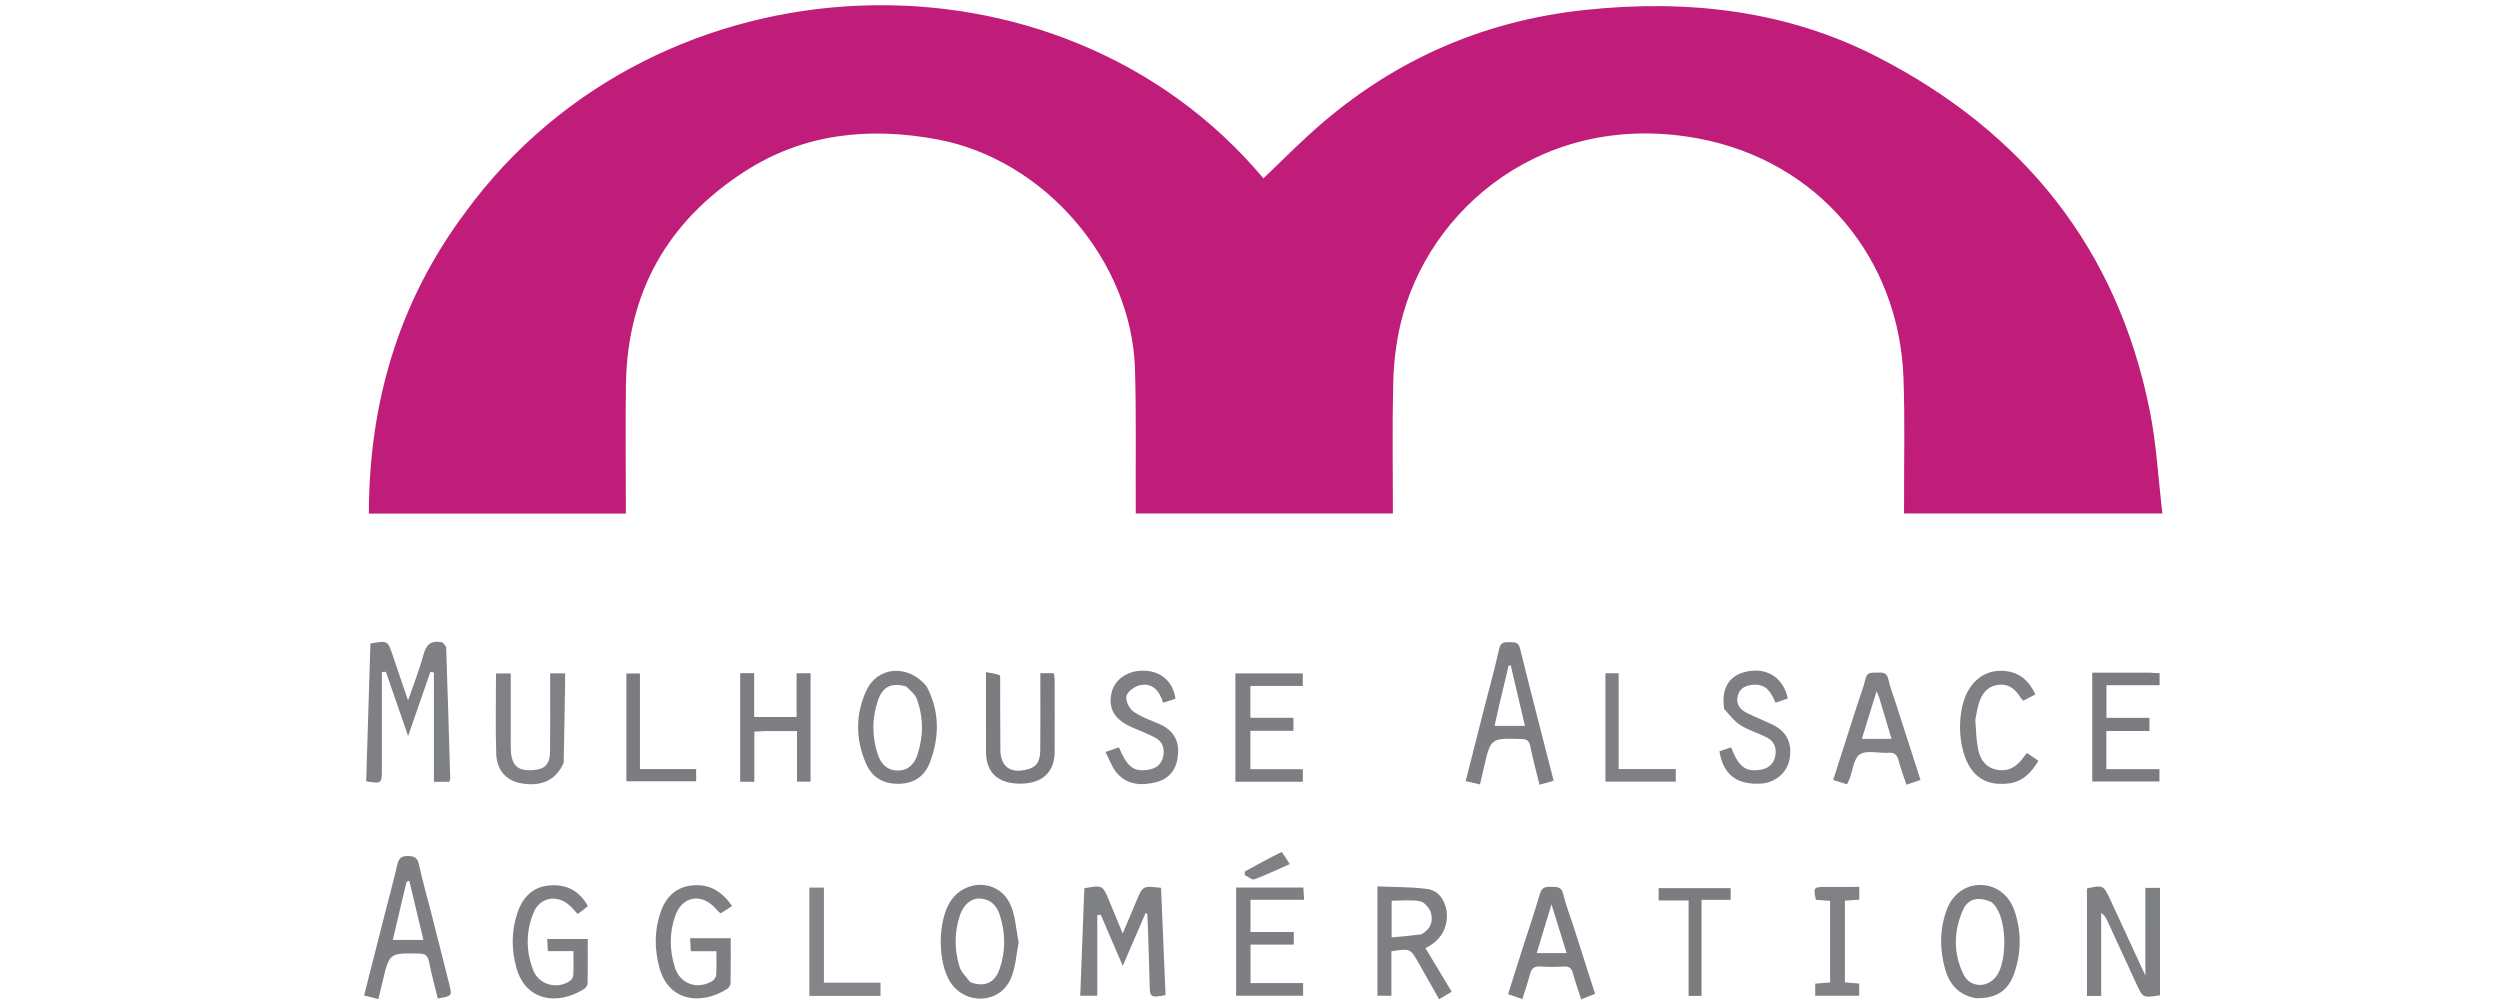 <svg width="800" xml:space="preserve" height="320" xmlns="http://www.w3.org/2000/svg"><path d="M0 0h800v320H0z" fill="#fff" style="stroke-width:1.067"/><path fill="#c01d7a" d="M148.925 67.929c61.567-84.256 190.282-88.477 255.372-10.853 4.674-4.486 9.293-9.07 14.071-13.481 25.247-23.312 54.943-36.87 89.148-40.444 32.458-3.392 64.05.071 93.29 15.09 46.656 23.964 76.791 61.276 87.149 113.315 2.12 10.65 2.689 21.608 4.013 32.76h-82.666c0-1.15.003-2.292 0-3.434-.037-13.311.298-26.636-.183-39.93-1.396-38.547-27.447-69.393-65.401-76.589-49.271-9.342-86.847 22.17-95.577 59.442-1.431 6.108-2.155 12.49-2.309 18.767-.339 13.827-.105 27.667-.105 41.736h-82.288c0-1.124.003-2.256-.001-3.387-.06-14.276.18-28.56-.243-42.825-1.03-34.679-28.989-67.08-63.165-73.472-21.734-4.064-42.67-1.994-61.588 10.157-24.699 15.864-37.684 38.669-38.143 68.217-.195 12.558-.032 25.121-.032 37.682v3.67h-82.238c.085-35.433 9.449-67.724 30.896-96.421z" style="display:inline;stroke-width:.644"/><path fill="#7f8083" d="M141.51 205.54c.629.59 1.244 1.152 1.264 1.735.475 13.926.887 27.854 1.297 41.782.008.297-.15.599-.29 1.125h-4.93v-34.998l-1.125-.178-7.132 20.536-7.114-20.583-1.276.133c0 10.46.005 20.92-.003 31.38-.003 4.23-.219 4.383-5.023 3.54l1.358-44.094c5.518-.975 5.515-.974 7.105 3.722 1.544 4.557 3.096 9.113 4.933 14.52 1.828-5.328 3.649-9.865 4.9-14.554.87-3.254 2.34-4.807 6.035-4.066z" style="display:inline;stroke-width:.644"/><path fill="#7f8083" d="M367.392 298.285c-.091-2.178-.18-4.056-.27-5.933l-.542-.153-7.297 16.88-7.03-16.349-1.117.076v25.817h-5.456l1.308-34.365c5.686-1.078 5.888-.977 7.807 3.657l4.468 10.8c1.615-3.824 3.003-7.096 4.377-10.373 2.055-4.9 2.05-4.902 7.897-4.245l1.438 34.336c-4.916.9-5.011.784-5.106-3.777-.11-5.358-.313-10.713-.477-16.37zM691.194 298.369v20.118c-5.464.866-5.471.869-7.548-3.635-3.139-6.809-6.261-13.625-9.407-20.43-.38-.823-.865-1.599-1.864-2.262v26.532h-4.542v-34.384c5.078-1.164 5.31-1.053 7.394 3.452 3.637 7.863 7.272 15.727 11.284 24.405v-28.056h4.683v14.26m-18.825-7.376-.302-.019c.046.069.092.138.302.019z" style="stroke-width:.644"/><path fill="#7f7f83" d="M138.305 293.341c1.846 7.312 3.626 14.367 5.415 21.42 1.004 3.958 1.011 3.956-3.632 4.755-.943-3.88-2.014-7.766-2.792-11.71-.384-1.945-1.156-2.626-3.167-2.665-9.503-.182-9.501-.24-11.688 8.882-.423 1.766-.848 3.53-1.363 5.673l-4.567-1.15c2.264-8.908 4.468-17.596 6.681-26.28 1.32-5.183 2.748-10.34 3.934-15.552.46-2.024 1.263-2.832 3.423-2.79 2.03.04 3.018.508 3.5 2.676 1.228 5.532 2.774 10.994 4.256 16.741m-8.24-11.02-4.37 18.459h9.797c-1.525-6.449-2.99-12.657-4.497-18.856-.02-.08-.555-.034-.93.398z" style="stroke-width:.644"/><path fill="#7e7f83" d="M474.986 226.464c1.673-6.471 3.358-12.67 4.78-18.928.482-2.117 1.73-2.063 3.29-2.031 1.498.03 2.803-.207 3.339 1.958 3.465 14.018 7.095 27.995 10.77 42.38l-4.529 1.272c-1.052-4.309-2.135-8.3-2.962-12.342-.348-1.7-1.013-2.234-2.74-2.288-9.913-.31-9.91-.356-12.091 9.19-.378 1.655-.77 3.307-1.243 5.329l-4.59-1.037c2.013-7.952 3.95-15.603 5.976-23.503m4.869-1.26-1.586 7.065h9.714l-4.534-19.3-.689.02c-.942 3.894-1.884 7.788-2.905 12.214zM462.953 291.624c.46 5.56-1.944 9.291-6.804 11.79l8.384 13.92-4.01 2.43c-2.158-3.813-4.3-7.581-6.428-11.357-2.775-4.927-2.77-4.93-8.845-3.998v14.218h-4.475v-34.98c5.281.231 10.617.127 15.85.812 3.582.47 5.633 3.28 6.328 7.165m-8.173 7.37c2.891-1.502 3.975-4.068 3.086-6.97-.452-1.476-2.088-3.363-3.46-3.621-2.938-.554-6.052-.17-9.08-.17v11.74c3.124-.275 6.041-.532 9.454-.98z" style="stroke-width:.644"/><path fill="#7d7e82" d="M244.796 233.948c-1.249.055-2.184.11-3.406.183v16.037h-4.533v-34.757h4.478v14.04h13.578v-14.009h4.466v34.703h-4.337v-16.197h-10.246zM406.437 219.495h-6.319v10.194h13.773v4.173h-13.77v12.281h16.792v4.01h-21.594v-34.656h21.576v3.998h-10.458z" style="stroke-width:.644"/><path fill="#7f8083" d="M632.254 319.423c-5.368-.995-8.344-4.285-9.736-9.049-1.847-6.323-1.881-12.704.324-18.959 1.862-5.283 6.111-8.324 11.094-8.223 4.834.097 8.987 3.18 10.726 8.31 2.2 6.493 2.168 13.098.026 19.584-1.97 5.97-5.814 8.47-12.434 8.337m5.033-30.72c-4.157-1.92-7.516-1.205-9.166 2.558-2.972 6.776-3.085 13.785.17 20.493 2.132 4.391 7.669 4.525 10.58.598 3.578-4.824 3.566-19.62-1.584-23.65z" style="display:inline;stroke-width:.644"/><path fill="#7e7f83" d="M230.575 292.267c-.857-.702-1.453-1.462-2.139-2.131-4.443-4.337-10.117-3.153-12.274 2.703-2.03 5.51-1.946 11.199-.197 16.738 1.684 5.335 7.172 7.23 11.979 4.345.603-.362 1.201-1.255 1.243-1.936.15-2.438.058-4.892.058-7.61h-8.19l-.22-4.155H233.83c0 4.956.041 9.735-.052 14.511-.01.602-.59 1.408-1.137 1.752-8.525 5.358-18.735 3.818-21.623-6.784-1.62-5.952-1.65-11.882.34-17.72 1.689-4.955 4.985-8.256 10.454-8.677 5.302-.407 9.248 1.96 12.447 6.623-1.25.84-2.358 1.583-3.684 2.341zM188.113 289.919c-1.073.981-2.095 1.73-3.248 2.574-.957-1.02-1.745-2.005-2.676-2.829-3.972-3.517-9.418-2.537-11.424 2.326-2.507 6.074-2.514 12.395-.131 18.507 1.838 4.714 7.865 6.245 11.892 3.276.5-.37.907-1.19.935-1.82.107-2.44.043-4.887.043-7.599h-8.195l-.197-3.88h12.973c0 4.729.042 9.51-.053 14.288-.01.597-.607 1.393-1.158 1.739-8.253 5.195-18.602 4.048-21.627-6.822-1.617-5.813-1.617-11.665.279-17.421 1.679-5.099 4.956-8.569 10.57-8.946 5.24-.352 9.356 1.767 12.017 6.607z" style="stroke-width:.644"/><path fill="#7f7f83" d="M325.977 301.576c-.823 4.143-1.004 8.27-2.598 11.751-3.62 7.902-14.329 8.34-19.175 1.11-4.239-6.324-4.217-19.867.042-26.162 4.748-7.017 14.994-6.896 18.84.683 1.852 3.652 1.981 8.178 2.891 12.618m-15.491 12.72c4.462 1.688 7.843.288 9.393-4.226 1.968-5.734 1.927-11.578.024-17.337-.976-2.953-2.93-5.024-6.246-5.196-2.844-.149-5.305 1.87-6.468 5.323-1.831 5.437-1.813 10.982-.167 16.42.523 1.727 2.01 3.162 3.463 5.016z" style="stroke-width:.644"/><path fill="#808184" d="M606.337 224.056c2.77 8.577 5.453 16.912 8.227 25.525l-4.507 1.526c-.868-2.627-1.817-5.089-2.474-7.625-.474-1.83-1.203-2.744-3.275-2.6-3.096.214-6.87-.92-9.123.49-1.991 1.247-2.29 5.19-3.351 7.936-.19.49-.452.951-.802 1.678l-4.42-1.395c2.612-8.153 5.117-15.983 7.63-23.811.917-2.855 2.034-5.661 2.73-8.569.614-2.562 2.446-1.814 4.043-1.971 1.686-.166 2.822.176 3.249 2.132.477 2.188 1.31 4.299 2.073 6.684m-5.004-.855-.822-2.036-4.72 15.274h9.512c-1.326-4.464-2.564-8.631-3.97-13.238z" style="stroke-width:.644"/><path fill="#7e7f83" d="M296.498 219.601c4.235 8.005 4.124 16.07 1.18 24.124-1.591 4.35-4.823 6.91-9.744 7.08-5.084.174-8.856-1.915-10.83-6.487-3.342-7.747-3.411-15.755.155-23.38 3.655-7.813 13.365-8.416 19.239-1.337m-6.498.07c-4.658-1.306-7.536-.01-9.063 4.473-1.957 5.74-1.929 11.59-.023 17.35.981 2.965 3.01 5.051 6.311 5.08 3.323.03 5.37-2.06 6.343-5.024 1.965-5.975 2.003-12.027-.224-17.937-.53-1.407-1.9-2.497-3.344-3.941z" style="display:inline;stroke-width:.644"/><path fill="#808185" d="M180.376 244.102c-2.47 5.576-7.099 7.715-13.663 6.542-4.658-.833-7.754-4.14-7.925-9.52-.268-8.45-.071-16.916-.071-25.624h4.724v19.962c.001 1.501-.037 3.005.028 4.504.22 5.016 2.2 6.816 7.05 6.47 3.897-.277 5.452-1.859 5.501-6.023.084-7.078.024-14.158.025-21.237v-3.708h4.79c0 .975.013 1.993-.002 3.01-.13 8.456-.264 16.912-.457 25.624z" style="stroke-width:.644"/><path fill="#7e7f83" d="M503.396 296.068c2.378 7.36 4.65 14.487 7.031 21.954l-4.453 1.758c-.933-2.903-1.915-5.588-2.637-8.34-.436-1.665-1.245-2.232-2.927-2.145-2.46.128-4.94.159-7.395-.016-1.926-.13-2.92.506-3.403 2.406-.657 2.58-1.555 5.1-2.471 8.037l-4.556-1.6c1.574-4.975 3.095-9.828 4.642-14.671 1.857-5.81 3.844-11.582 5.547-17.436.607-2.09 1.814-2.293 3.56-2.227 1.724.066 3.295-.193 3.866 2.243.78 3.324 2.038 6.536 3.196 10.029m-4.695.495-2.232-7.179-4.708 15.61h9.542c-.876-2.89-1.644-5.421-2.602-8.43zM406.444 314.585h10.544v4.054h-21.43v-34.627h21.53l.214 3.933h-17.136v10.29h13.843v4.037H400.17v12.313h6.273z" style="stroke-width:.644"/><path fill="#7f8084" d="M371.62 231.96c4.564 2.293 5.896 5.926 5.225 10.543-.611 4.2-3.091 6.889-7.063 7.844-4.68 1.126-9.328.853-12.627-3.28-1.412-1.769-2.174-4.056-3.402-6.437l4.3-1.477c2.675 6.317 4.712 7.855 9.27 7.194 2.605-.379 4.385-1.727 4.92-4.366.524-2.589-.305-4.763-2.683-5.99-2.468-1.272-5.088-2.248-7.624-3.393-5.359-2.418-7.36-5.92-6.248-10.87.988-4.4 5.304-7.3 10.572-7.103 5.36.2 9.111 3.51 9.886 8.965l-3.924 1.293c-1.243-3.774-3.353-6.534-7.485-5.598-1.682.381-3.932 2.008-4.28 3.462-.348 1.449.914 4.034 2.268 4.979 2.593 1.81 5.75 2.81 8.895 4.234zM551.726 226.864c-1.005-7.004 1.808-11.125 7.998-12.11 6.153-.978 11.034 2.373 12.37 8.77l-3.94 1.337c-1.344-3.176-2.845-5.967-6.856-5.752-2.494.133-4.494.964-5.188 3.473-.704 2.546.569 4.405 2.807 5.511 2.685 1.328 5.465 2.46 8.18 3.73 4.694 2.197 6.564 6.103 5.504 11.388-.842 4.204-4.65 7.312-9.25 7.551-7.627.396-11.936-2.921-13.134-10.355l3.721-1.25c2.499 6.288 4.603 7.868 9.258 7.19 2.623-.383 4.359-1.787 4.881-4.398.515-2.573-.301-4.759-2.7-5.971-2.766-1.398-5.821-2.286-8.427-3.913-1.971-1.23-3.434-3.276-5.224-5.2z" style="stroke-width:.644"/><path fill="#7c7d81" d="M320.047 216.138c.043 8.131-.008 15.964.073 23.796.054 5.312 3.09 7.595 8.229 6.376 3.266-.775 4.5-2.38 4.538-6.375.068-7.081.02-14.163.021-21.245v-3.275h4.312c.086.652.26 1.362.262 2.072.02 7.725.052 15.451 0 23.176-.043 6.505-4.029 10.107-11.038 10.106-7.068 0-10.887-3.51-10.92-10.15-.042-8.34-.01-16.682-.01-25.547 1.743.297 3.12.532 4.533 1.066z" style="stroke-width:.644"/><path fill="#7b7c80" d="M687.866 215.26c1.245.057 2.18.113 3.205.175v3.824h-17.01v10.457h13.762v4.204H674.03v12.205h16.988v3.94h-21.502V215.26h18.35z" style="stroke-width:.644"/><path fill="#7f8083" d="M632.098 230.403c.236 3.25.294 6.266.86 9.183.616 3.175 2.227 5.87 5.713 6.663 3.67.834 6.465-.68 8.625-3.597.375-.506.776-.993 1.332-1.702l3.672 2.53c-2.32 3.738-5.012 6.648-9.405 7.205-4.704.596-8.97-.312-12.006-4.428-4.697-6.368-4.962-19.803-.431-26.293 2.664-3.816 6.4-5.637 11.046-5.256 4.722.386 7.754 3.14 9.824 7.503l-3.866 2.005c-.325-.348-.66-.603-.86-.939-1.66-2.79-3.896-4.614-7.34-4.097-3.554.534-5.225 3.082-6.131 6.245-.44 1.535-.665 3.13-1.033 4.978z" style="stroke-width:.644"/><path fill="#848588" d="M258.987 295.148v-11.115h4.663v30.434h18.117v4.226h-22.78v-23.545z" style="stroke-width:.644"/><path fill="#818185" d="M585.632 291.993v-3.72l-4.535-.339c-.886-3.922-.743-4.116 3.053-4.124 3.525-.008 7.05-.002 10.812-.002v4.103l-4.591.299v26.153l4.569.376v3.908h-14.064v-3.886l4.756-.362v-22.407z" style="stroke-width:.644"/><path fill="#7f8084" d="M517.967 225.57v20.53h18.283v4.022h-22.51v-34.679h4.227v10.127z" style="stroke-width:.644"/><path fill="#7b7c80" d="M204.776 232.655v13.454h17.994v3.892h-22.324v-34.482h4.33v17.136zM544.492 303.523v15.164h-4.136v-30.541h-9.596v-3.943h23.046v3.737h-9.314v15.583z" style="stroke-width:.644"/><path fill="#818185" d="M410.148 272.615c.928 1.242 1.632 2.386 2.565 3.902-3.98 1.755-7.598 3.5-11.351 4.874-.745.273-2.011-.881-3.037-1.378.01-.382.018-.765.027-1.148 3.857-2.115 7.714-4.231 11.796-6.25z" style="stroke-width:.644"/></svg>